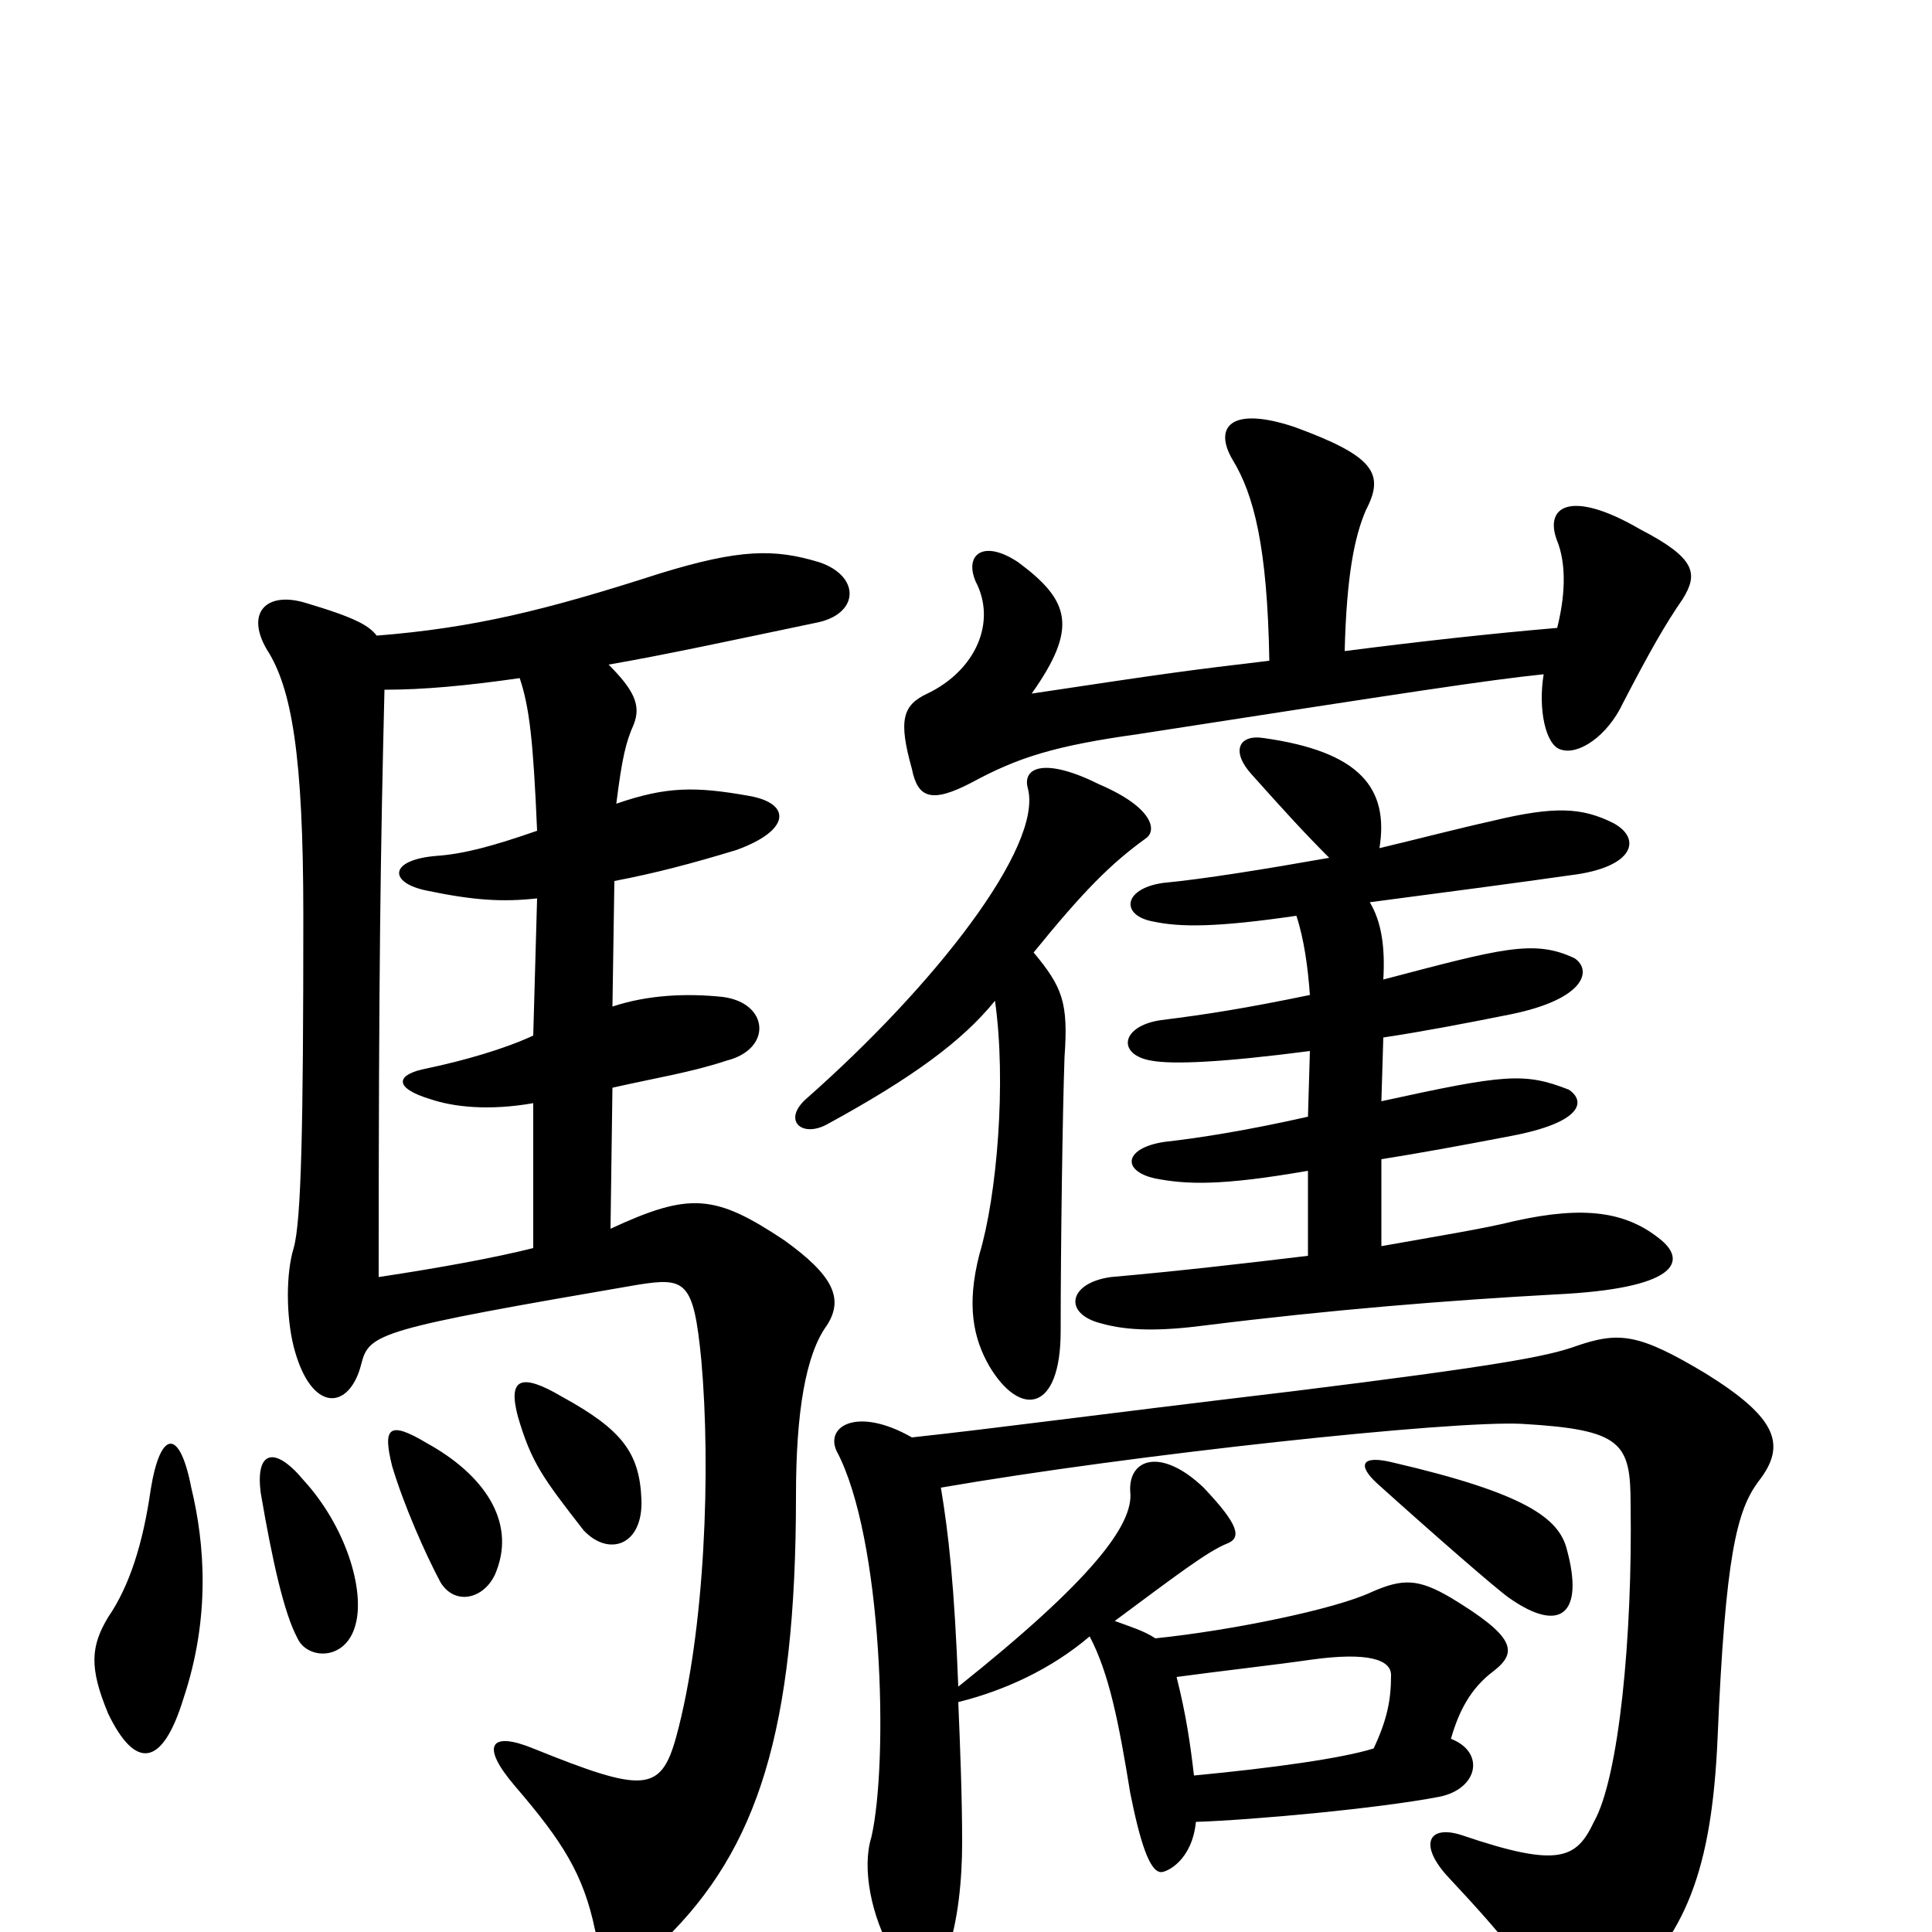 <svg xmlns="http://www.w3.org/2000/svg" viewBox="0 -1000 1000 1000">
	<path fill="#000000" d="M99 -230C93 -261 83 -260 78 -229C74 -201 67 -179 56 -163C47 -148 46 -137 56 -113C70 -84 84 -85 95 -121C109 -163 106 -201 99 -230ZM184 -159C189 -177 179 -210 157 -234C142 -252 132 -249 135 -227C141 -192 147 -165 154 -152C159 -141 179 -140 184 -159ZM257 -187C267 -213 250 -237 221 -253C201 -265 198 -261 203 -241C209 -221 220 -196 228 -181C236 -168 252 -173 257 -187ZM332 -224C331 -248 322 -260 291 -277C269 -290 263 -286 268 -267C275 -243 281 -235 302 -208C315 -194 333 -200 332 -224ZM199 -643C219 -643 241 -645 269 -649C274 -634 276 -617 278 -570C255 -562 240 -558 226 -557C201 -555 201 -543 221 -539C245 -534 260 -533 278 -535L276 -464C261 -457 240 -451 221 -447C205 -444 203 -437 223 -431C235 -427 253 -425 276 -429V-354C256 -349 229 -344 196 -339C196 -500 197 -561 199 -643ZM316 -364L317 -437C339 -442 358 -445 376 -451C400 -457 398 -481 374 -484C355 -486 335 -485 317 -479L318 -544C339 -548 358 -553 381 -560C409 -570 410 -584 388 -588C360 -593 345 -593 319 -584C322 -608 324 -616 328 -625C332 -635 328 -643 315 -656C344 -661 381 -669 424 -678C445 -683 445 -702 424 -709C401 -716 383 -716 341 -703C282 -684 245 -675 195 -671C191 -676 185 -680 158 -688C138 -694 127 -683 138 -664C151 -644 157 -609 157 -526C157 -418 156 -368 152 -354C148 -341 148 -319 152 -303C161 -268 181 -270 187 -294C191 -310 196 -312 330 -335C355 -339 359 -337 363 -296C368 -240 365 -156 350 -101C342 -72 333 -72 276 -95C254 -104 248 -97 267 -75C291 -47 302 -30 308 -1C312 15 327 22 344 4C392 -43 412 -104 412 -226C412 -269 417 -299 428 -314C437 -328 431 -340 406 -358C370 -382 357 -383 316 -364ZM618 -81C616 -98 614 -112 609 -132C631 -135 658 -138 679 -141C708 -145 720 -141 720 -133C720 -120 718 -110 711 -95C695 -90 660 -85 618 -81ZM496 -119C520 -125 544 -136 564 -153C574 -134 579 -109 585 -72C590 -47 595 -31 601 -31C604 -31 617 -37 619 -57C649 -58 714 -64 745 -70C765 -74 769 -93 751 -100C755 -114 761 -126 773 -135C786 -145 784 -153 751 -173C734 -183 726 -183 710 -176C691 -167 637 -156 598 -152C592 -156 585 -158 577 -161C608 -184 625 -197 635 -201C643 -204 641 -211 623 -230C601 -251 584 -245 585 -228C587 -211 565 -182 496 -127C494 -179 491 -206 487 -230C585 -247 752 -265 788 -263C840 -260 844 -253 844 -221C845 -153 838 -80 825 -57C816 -38 807 -33 757 -50C739 -56 734 -45 750 -28C780 4 795 23 801 39C805 51 816 50 836 34C873 3 886 -33 889 -100C893 -195 899 -218 910 -233C925 -252 920 -266 883 -289C848 -310 838 -311 815 -303C801 -298 775 -293 670 -280C561 -267 518 -261 472 -256C444 -272 427 -262 433 -249C457 -204 460 -88 451 -49C446 -33 451 -8 462 11C473 30 486 28 490 11C496 -5 498 -28 498 -46C498 -70 497 -95 496 -119ZM811 -198C807 -214 790 -227 721 -243C705 -247 702 -242 713 -232C743 -205 774 -178 781 -173C808 -154 820 -165 811 -198ZM515 -482C521 -440 516 -381 507 -351C500 -324 504 -307 512 -293C528 -266 549 -269 549 -311C549 -356 550 -425 551 -453C553 -481 550 -489 535 -507C561 -539 575 -553 593 -566C599 -570 597 -582 569 -594C541 -608 529 -603 532 -592C540 -562 484 -490 417 -431C405 -420 415 -411 428 -418C472 -442 498 -461 515 -482ZM688 -556C654 -550 623 -545 602 -543C581 -540 580 -526 597 -523C611 -520 630 -520 671 -526C675 -514 677 -499 678 -485C644 -478 625 -475 601 -472C580 -469 578 -454 596 -451C607 -449 632 -450 678 -456L677 -422C646 -415 621 -411 603 -409C582 -406 580 -394 598 -390C614 -387 631 -386 677 -394V-350C644 -346 609 -342 575 -339C553 -336 550 -320 570 -315C584 -311 601 -311 624 -314C688 -322 750 -327 805 -330C868 -333 873 -347 860 -358C842 -373 820 -376 784 -368C768 -364 743 -360 715 -355V-400C734 -403 756 -407 782 -412C819 -419 821 -430 812 -436C789 -445 779 -444 715 -430L716 -463C736 -466 757 -470 782 -475C821 -483 824 -498 815 -504C794 -514 777 -509 716 -493C717 -510 715 -523 709 -533C747 -538 785 -543 813 -547C846 -551 850 -566 835 -574C819 -582 805 -583 772 -575C754 -571 735 -566 714 -561C719 -592 704 -611 654 -618C641 -620 637 -611 648 -599C665 -580 675 -569 688 -556ZM657 -658C615 -653 607 -652 534 -641C558 -675 554 -689 527 -709C509 -721 499 -713 505 -699C516 -678 505 -653 480 -641C467 -635 465 -627 472 -602C475 -587 482 -584 503 -595C527 -608 546 -614 589 -620C731 -642 770 -648 799 -651C796 -633 800 -614 808 -612C817 -609 832 -619 840 -636C854 -663 862 -677 871 -690C879 -703 878 -711 849 -726C813 -747 799 -738 806 -720C810 -710 811 -695 806 -675C771 -672 735 -668 696 -663C697 -702 701 -722 707 -736C717 -755 711 -764 670 -779C637 -790 628 -779 638 -762C649 -744 656 -717 657 -658Z"/>
</svg>